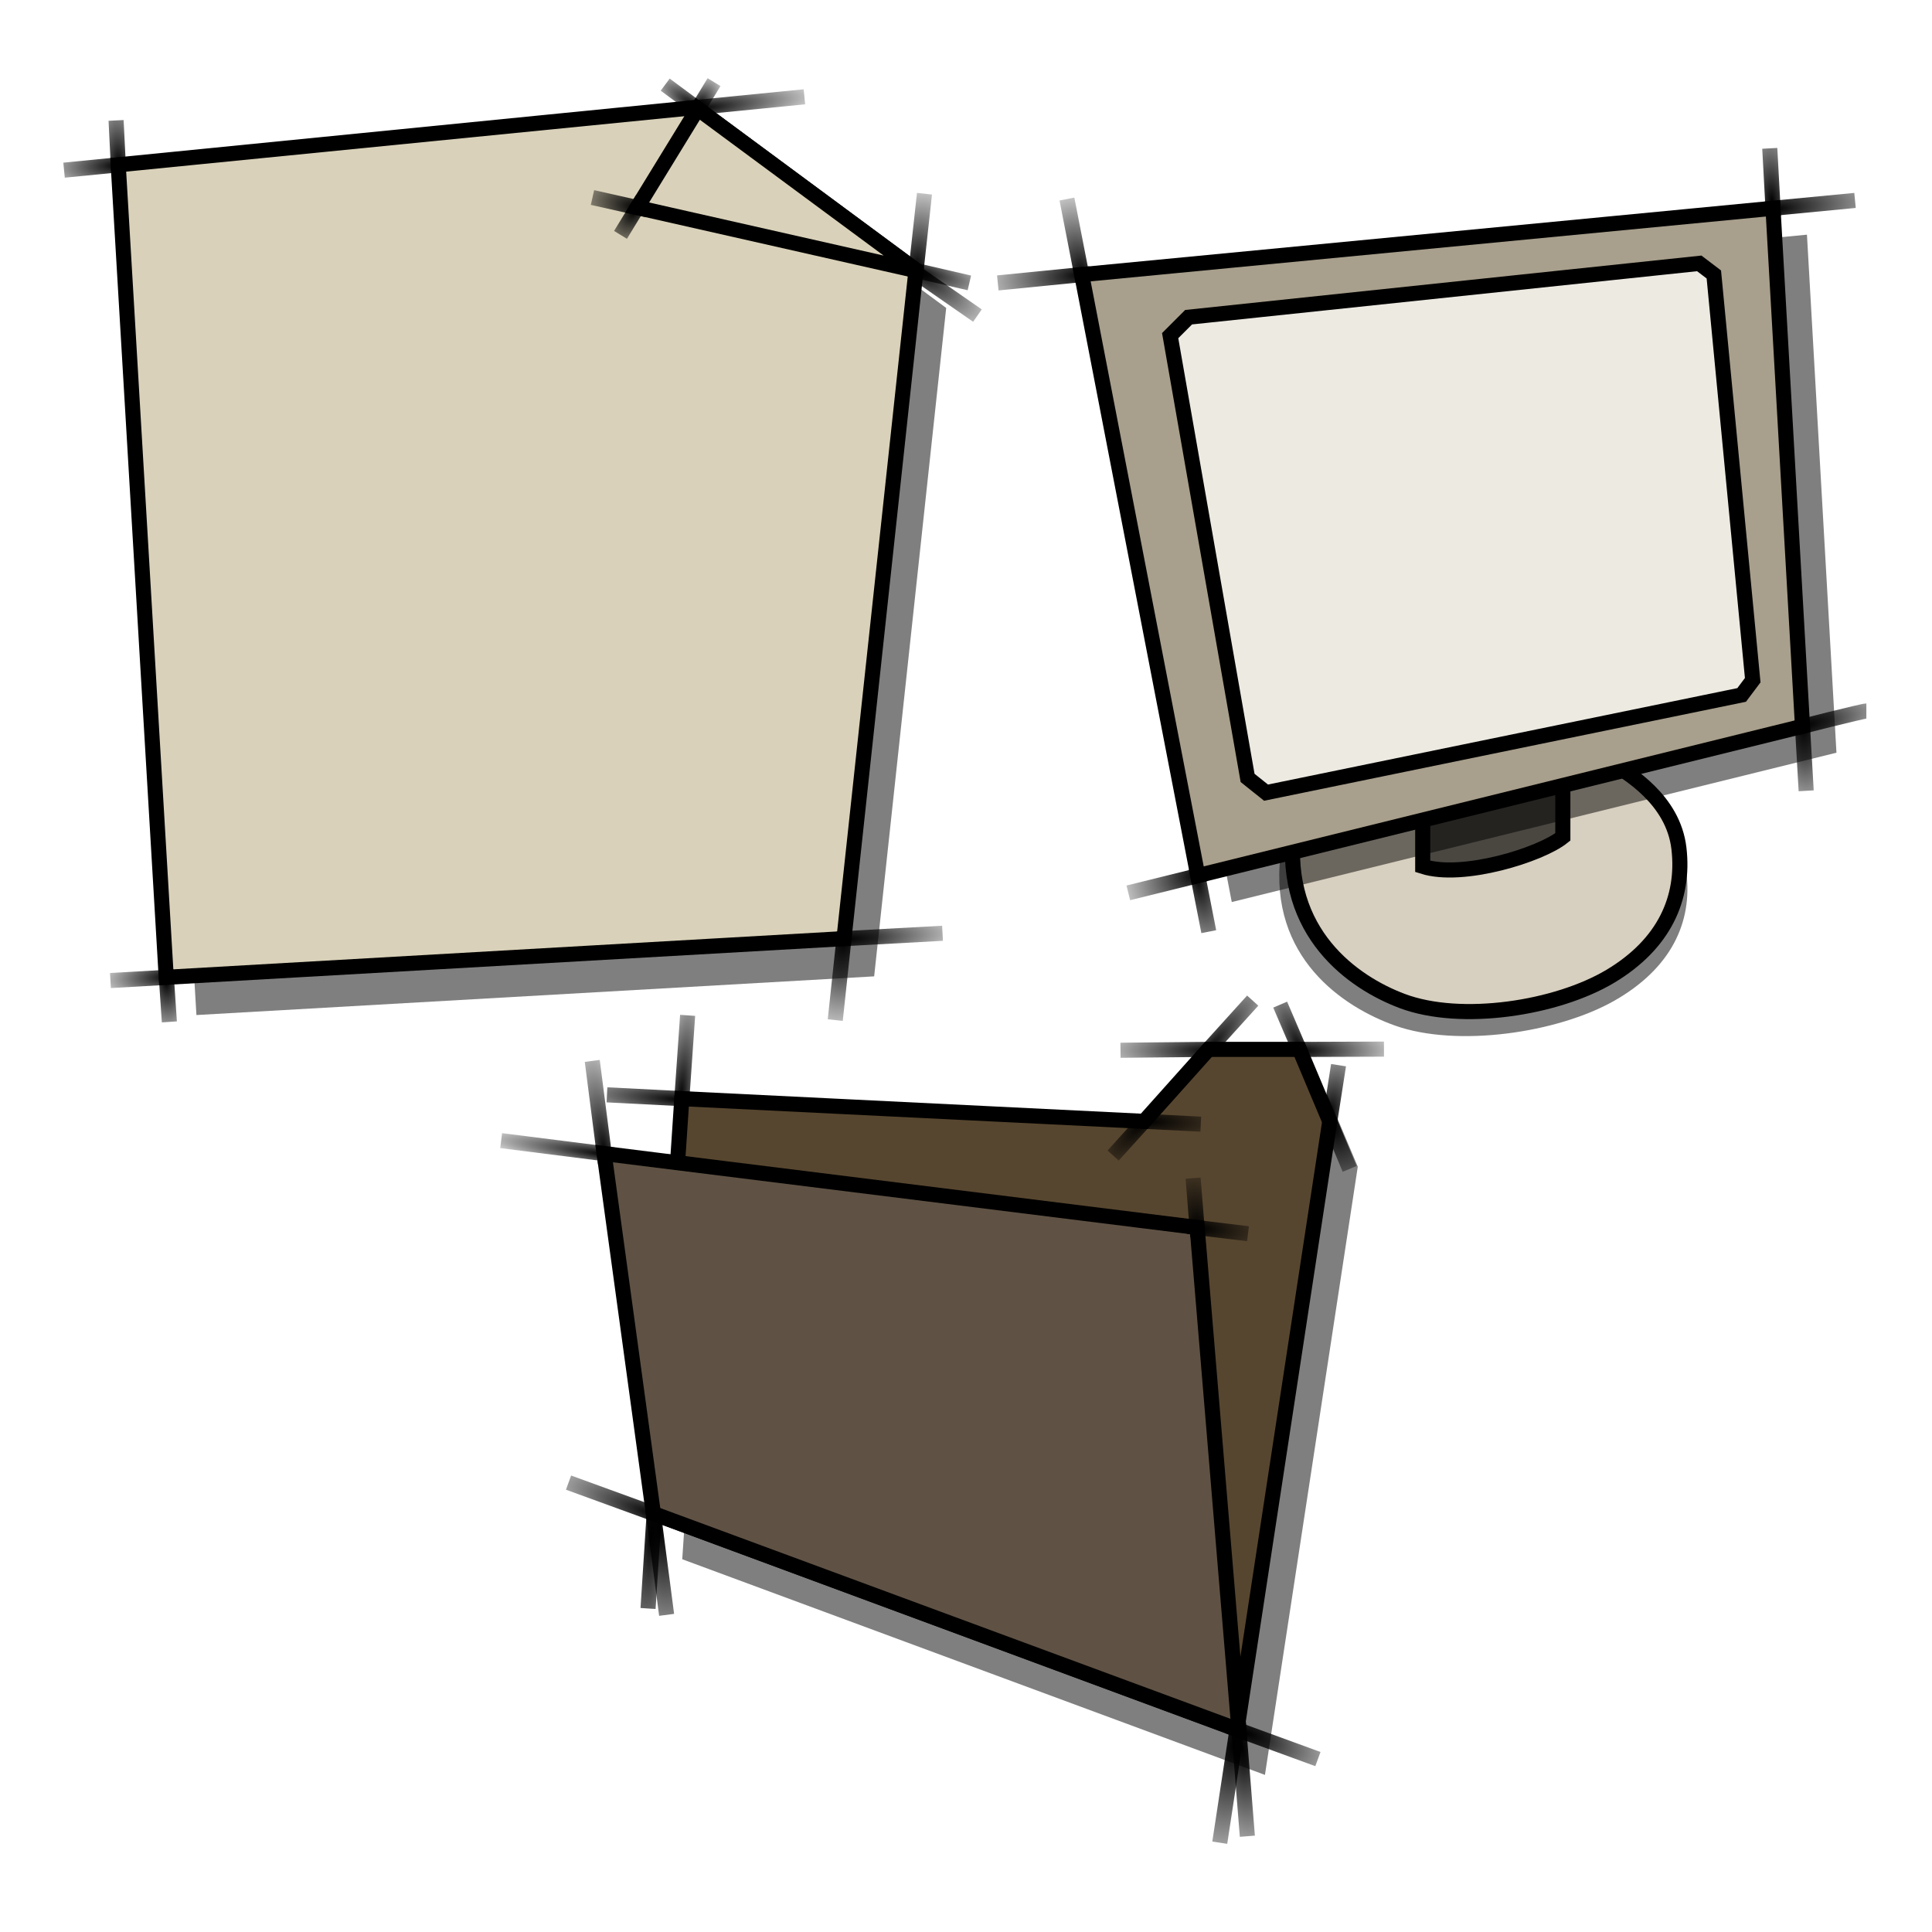 <?xml version="1.0" encoding="UTF-8" standalone="no"?>
<!-- Created with Inkscape (http://www.inkscape.org/) -->
<svg
   xmlns:dc="http://purl.org/dc/elements/1.1/"
   xmlns:cc="http://web.resource.org/cc/"
   xmlns:rdf="http://www.w3.org/1999/02/22-rdf-syntax-ns#"
   xmlns:svg="http://www.w3.org/2000/svg"
   xmlns="http://www.w3.org/2000/svg"
   xmlns:xlink="http://www.w3.org/1999/xlink"
   xmlns:sodipodi="http://inkscape.sourceforge.net/DTD/sodipodi-0.dtd"
   xmlns:inkscape="http://www.inkscape.org/namespaces/inkscape"
   width="128px"
   height="128px"
   id="svg2"
   sodipodi:version="0.32"
   inkscape:version="0.42"
   sodipodi:docbase="/home/egore/.icons/Nerdy-Lines"
   sodipodi:docname="demo.svg"
   inkscape:export-filename="/home/egore/.icons/Nerdy-Lines/demo.png"
   inkscape:export-xdpi="90.000000"
   inkscape:export-ydpi="90.000000">
  <rect width="100%" height="100%" fill="#808080" stroke="none"/>
  <defs
     id="defs4">
    <radialGradient
       gradientUnits="userSpaceOnUse"
       gradientTransform="matrix(-1.613,2.603,-1.579,-0.978,116.678,-83.906)"
       r="1.235"
       fy="9.205"
       fx="39.225"
       cy="9.205"
       cx="39.225"
       id="radialGradient4525"
       xlink:href="#linearGradient7137"
       inkscape:collect="always" />
    <radialGradient
       gradientUnits="userSpaceOnUse"
       gradientTransform="matrix(-2.208,-0.487,0.238,-1.078,123.69,39.25)"
       r="2.322"
       fy="10.3"
       fx="39.475"
       cy="10.3"
       cx="39.475"
       id="radialGradient4517"
       xlink:href="#linearGradient7137"
       inkscape:collect="always" />
    <radialGradient
       gradientUnits="userSpaceOnUse"
       gradientTransform="matrix(0.502,7.997,-3.605,0.226,223.035,-17.367)"
       r="0.616"
       fy="60.796"
       fx="7.984"
       cy="60.796"
       cx="7.984"
       id="radialGradient4509"
       xlink:href="#linearGradient7137"
       inkscape:collect="always" />
    <radialGradient
       gradientUnits="userSpaceOnUse"
       gradientTransform="matrix(-2.14,0.13,-4.300120e-2,-0.705,27.705,100.736)"
       r="2.599"
       fy="59.403"
       fx="8.01"
       cy="59.403"
       cx="8.01"
       id="radialGradient4501"
       xlink:href="#linearGradient7137"
       inkscape:collect="always" />
    <radialGradient
       gradientUnits="userSpaceOnUse"
       gradientTransform="matrix(-2.443,0.136,-4.593210e-2,-0.825,16.778,10.167)"
       r="2.529"
       fy="5.68"
       fx="4.849"
       cy="5.68"
       cx="4.849"
       id="radialGradient4493"
       xlink:href="#linearGradient7137"
       inkscape:collect="always" />
    <radialGradient
       gradientUnits="userSpaceOnUse"
       gradientTransform="matrix(-0.473,-10.738,3.774,-0.166,-12.757,63.114)"
       r="0.585"
       fy="5.285"
       fx="5.227"
       cy="5.285"
       cx="5.227"
       id="radialGradient4491"
       xlink:href="#linearGradient7137"
       inkscape:collect="always" />
    <radialGradient
       gradientUnits="userSpaceOnUse"
       gradientTransform="matrix(-1.926,-1.475,0.494,-0.645,124.898,67.783)"
       r="1.801"
       fy="2.644"
       fx="43.29"
       cy="2.644"
       cx="43.29"
       id="radialGradient4483"
       xlink:href="#linearGradient7137"
       inkscape:collect="always" />
    <radialGradient
       gradientUnits="userSpaceOnUse"
       gradientTransform="matrix(1.219,-2.014,1.172,0.709,-11.889,87.399)"
       r="1.179"
       fy="2.167"
       fx="43.081"
       cy="2.167"
       cx="43.081"
       id="radialGradient4481"
       xlink:href="#linearGradient7137"
       inkscape:collect="always" />
    <radialGradient
       gradientUnits="userSpaceOnUse"
       gradientTransform="matrix(2.13,-0.24,4.452517e-2,0.395,-48.949,11.197)"
       r="4.501"
       fy="3.912"
       fx="43.156"
       cy="3.912"
       cx="43.156"
       id="radialGradient4473"
       xlink:href="#linearGradient7137"
       inkscape:collect="always" />
    <radialGradient
       gradientUnits="userSpaceOnUse"
       gradientTransform="matrix(2.241,1.669,-0.539,0.723,-64.583,-92.013)"
       r="2.664"
       fy="12.558"
       fx="57.5"
       cy="12.558"
       cx="57.5"
       id="radialGradient4465"
       xlink:href="#linearGradient7137"
       inkscape:collect="always" />
    <radialGradient
       gradientUnits="userSpaceOnUse"
       gradientTransform="matrix(2.663,0.638,-0.162,0.678,-93.664,-32.151)"
       r="2.483"
       fy="12.658"
       fx="57.562"
       cy="12.658"
       cx="57.562"
       id="radialGradient4463"
       xlink:href="#linearGradient7137"
       inkscape:collect="always" />
    <radialGradient
       gradientUnits="userSpaceOnUse"
       gradientTransform="matrix(0.934,-8.208,4.043,0.46,-41.969,479.997)"
       r="0.803"
       fy="11.324"
       fx="57.531"
       cy="11.324"
       cx="57.531"
       id="radialGradient4455"
       xlink:href="#linearGradient7137"
       inkscape:collect="always" />
    <radialGradient
       gradientUnits="userSpaceOnUse"
       gradientTransform="matrix(2.425,-0.144,3.000277e-2,0.504,-76.906,35.453)"
       r="3.994"
       fy="58.653"
       fx="52.723"
       cy="58.653"
       cx="52.723"
       id="radialGradient4447"
       xlink:href="#linearGradient7137"
       inkscape:collect="always" />
    <radialGradient
       gradientUnits="userSpaceOnUse"
       gradientTransform="matrix(-1.002,9.324,-4.18,-0.449,353.398,-408.448)"
       r="0.811"
       fy="59.26"
       fx="52.812"
       cy="59.26"
       cx="52.812"
       id="radialGradient4439"
       xlink:href="#linearGradient7137"
       inkscape:collect="always" />
    <linearGradient
       id="linearGradient7137"
       inkscape:collect="always">
      <stop
         id="stop7139"
         offset="0"
         style="stop-color:#000000;stop-opacity:1;" />
      <stop
         id="stop7141"
         offset="1"
         style="stop-color:#000000;stop-opacity:0;" />
    </linearGradient>
    <radialGradient
       gradientUnits="userSpaceOnUse"
       gradientTransform="matrix(-1.272,-6.487,3.086,-0.605,-6.287,58.399)"
       r="1.042"
       fy="7.178"
       fx="6.983"
       cy="7.178"
       cx="6.983"
       id="radialGradient11310"
       xlink:href="#linearGradient11304"
       inkscape:collect="always" />
    <radialGradient
       gradientUnits="userSpaceOnUse"
       gradientTransform="matrix(-2.36,0.238,-8.227994e-2,-0.822,24.327,13.42)"
       r="3.554"
       fy="7.818"
       fx="7.049"
       cy="7.818"
       cx="7.049"
       id="radialGradient11302"
       xlink:href="#linearGradient11296"
       inkscape:collect="always" />
    <radialGradient
       gradientUnits="userSpaceOnUse"
       gradientTransform="matrix(-1.988,0.573,-0.356,-1.237,60.47,98.75)"
       r="3.062"
       fy="47.442"
       fx="14.584"
       cy="47.442"
       cx="14.584"
       id="radialGradient11294"
       xlink:href="#linearGradient11286"
       inkscape:collect="always" />
    <radialGradient
       gradientUnits="userSpaceOnUse"
       gradientTransform="matrix(1.885,8.434,-2.789,0.623,125.284,-105.494)"
       r="0.914"
       fy="49.56"
       fx="14.606"
       cy="49.56"
       cx="14.606"
       id="radialGradient11292"
       xlink:href="#linearGradient11286"
       inkscape:collect="always" />
    <radialGradient
       gradientUnits="userSpaceOnUse"
       gradientTransform="matrix(0.731,12.605,-4.464,0.259,193.573,-662.172)"
       r="0.635"
       fy="40.063"
       fx="54.757"
       cy="40.063"
       cx="54.757"
       id="radialGradient11284"
       xlink:href="#linearGradient11276"
       inkscape:collect="always" />
    <radialGradient
       gradientUnits="userSpaceOnUse"
       gradientTransform="matrix(2.723,-0.614,0.192,0.853,-101.962,38.692)"
       r="2.816"
       fy="39.275"
       fx="54.801"
       cy="39.275"
       cx="54.801"
       id="radialGradient11282"
       xlink:href="#linearGradient11276"
       inkscape:collect="always" />
    <radialGradient
       gradientUnits="userSpaceOnUse"
       gradientTransform="matrix(2.849,-0.249,7.692691e-2,0.879,-98.167,12.945)"
       r="3.477"
       fy="5.161"
       fx="52.878"
       cy="5.161"
       cx="52.878"
       id="radialGradient11268"
       xlink:href="#linearGradient11260"
       inkscape:collect="always" />
    <radialGradient
       gradientUnits="userSpaceOnUse"
       gradientTransform="matrix(-0.568,-11.973,4.411,-0.209,69.934,636.808)"
       r="0.622"
       fy="2.893"
       fx="52.816"
       cy="2.893"
       cx="52.816"
       id="radialGradient11266"
       xlink:href="#linearGradient11260"
       inkscape:collect="always" />
    <radialGradient
       r="3.525"
       fy="7.744"
       fx="50.337"
       cy="7.744"
       cx="50.337"
       gradientTransform="matrix(-2.57,-1.225669e-2,2.928650e-3,-0.614,307.956,21.29)"
       gradientUnits="userSpaceOnUse"
       id="radialGradient7460"
       xlink:href="#linearGradient7219"
       inkscape:collect="always" />
    <radialGradient
       r="4.236"
       fy="15.134"
       fx="9.044"
       cy="15.134"
       cx="9.044"
       gradientTransform="matrix(-2.343,-0.335,4.485156e-2,-0.314,159.011,30.578)"
       gradientUnits="userSpaceOnUse"
       id="radialGradient7456"
       xlink:href="#linearGradient7137"
       inkscape:collect="always" />
    <radialGradient
       r="0.959"
       fy="40.491"
       fx="13.659"
       cy="40.491"
       cx="13.659"
       gradientTransform="matrix(1.289,11.864,-4.157,0.452,292.802,-132.661)"
       gradientUnits="userSpaceOnUse"
       id="radialGradient7453"
       xlink:href="#linearGradient7177"
       inkscape:collect="always" />
    <radialGradient
       r="3.485"
       fy="51.363"
       fx="52.311"
       cy="51.363"
       cx="52.311"
       gradientTransform="matrix(2.358,0.879,-0.311,0.834,73.53,-27.707)"
       gradientUnits="userSpaceOnUse"
       id="radialGradient7450"
       xlink:href="#linearGradient7187"
       inkscape:collect="always" />
    <radialGradient
       r="2.496"
       fy="18.871"
       fx="49.52"
       cy="18.871"
       cx="49.52"
       gradientTransform="matrix(2.281,0.225,-7.093235e-2,0.719,66.158,2.953)"
       gradientUnits="userSpaceOnUse"
       id="radialGradient7447"
       xlink:href="#linearGradient7241"
       inkscape:collect="always" />
    <radialGradient
       r="0.655"
       fy="18.204"
       fx="49.497"
       cy="18.204"
       cx="49.497"
       gradientTransform="matrix(-0.843,-7.553,3.703,-0.413,152.07,409.121)"
       gradientUnits="userSpaceOnUse"
       id="radialGradient7444"
       xlink:href="#linearGradient7241"
       inkscape:collect="always" />
    <radialGradient
       r="1.604"
       fy="12.187"
       fx="45.874"
       cy="12.187"
       cx="45.874"
       gradientTransform="matrix(-2.217,2.41,-0.789,-0.726,285.46,-81.113)"
       gradientUnits="userSpaceOnUse"
       id="radialGradient7441"
       xlink:href="#linearGradient7231"
       inkscape:collect="always" />
    <radialGradient
       r="1.185"
       fy="12.937"
       fx="58.381"
       cy="12.937"
       cx="58.381"
       gradientTransform="matrix(1.635,4.121,-2.382,0.945,122.012,-231.957)"
       gradientUnits="userSpaceOnUse"
       id="radialGradient7438"
       xlink:href="#linearGradient7201"
       inkscape:collect="always" />
    <radialGradient
       r="1.114"
       fy="55"
       fx="52.172"
       cy="55"
       cx="52.172"
       gradientTransform="matrix(-1.449,9.48,-4.027,-0.615,477.228,-398.871)"
       gradientUnits="userSpaceOnUse"
       id="radialGradient7435"
       xlink:href="#linearGradient7187"
       inkscape:collect="always" />
    <radialGradient
       r="0.812"
       fy="54.949"
       fx="52.387"
       cy="54.949"
       cx="52.387"
       gradientTransform="matrix(0.857,18.407,-4.187,0.195,365.887,-912.858)"
       gradientUnits="userSpaceOnUse"
       id="radialGradient7432"
       xlink:href="#linearGradient7187"
       inkscape:collect="always" />
    <radialGradient
       r="0.937"
       fy="12.226"
       fx="9.934"
       cy="12.226"
       cx="9.934"
       gradientTransform="matrix(-1.403,-9.724,2.526,-0.364,121.495,123.794)"
       gradientUnits="userSpaceOnUse"
       id="radialGradient7429"
       xlink:href="#linearGradient7145"
       inkscape:collect="always" />
    <radialGradient
       r="3.45"
       fy="39.453"
       fx="13.438"
       cy="39.453"
       cx="13.438"
       gradientTransform="matrix(-2.699,-1.014,0.269,-0.717,167.341,88.578)"
       gradientUnits="userSpaceOnUse"
       id="radialGradient7426"
       xlink:href="#linearGradient7169"
       inkscape:collect="always" />
    <radialGradient
       r="3.471"
       fy="7.956"
       fx="56.237"
       cy="7.956"
       cx="56.237"
       gradientTransform="matrix(2.28,-6.073516e-3,1.681217e-3,0.631,56.28,11.238)"
       gradientUnits="userSpaceOnUse"
       id="radialGradient7423"
       xlink:href="#linearGradient7211"
       inkscape:collect="always" />
    <radialGradient
       r="1.201"
       fy="6.813"
       fx="56.348"
       cy="6.813"
       cx="56.348"
       gradientTransform="matrix(-2.411,-5.576,1.633,-0.706,309.319,334.933)"
       gradientUnits="userSpaceOnUse"
       id="radialGradient7420"
       xlink:href="#linearGradient7211"
       inkscape:collect="always" />
    <radialGradient
       r="2.037"
       fy="7.334"
       fx="50.138"
       cy="7.334"
       cx="50.138"
       gradientTransform="matrix(2.788,-3.373,0.831,0.687,32.52,180.04)"
       gradientUnits="userSpaceOnUse"
       id="radialGradient7417"
       xlink:href="#linearGradient7219"
       inkscape:collect="always" />
    <radialGradient
       r="2.495"
       fy="11.844"
       fx="46.006"
       cy="11.844"
       cx="46.006"
       gradientTransform="matrix(2.758,9.119169e-2,-2.145333e-2,0.649,47.639,8.722)"
       gradientUnits="userSpaceOnUse"
       id="radialGradient7414"
       xlink:href="#linearGradient7231"
       inkscape:collect="always" />
    <radialGradient
       r="0.708"
       fy="8.608"
       fx="15.25"
       cy="8.608"
       cx="15.25"
       gradientTransform="matrix(1.327,-14.005,2.633,0.25,100.59,230.534)"
       gradientUnits="userSpaceOnUse"
       id="radialGradient7411"
       xlink:href="#linearGradient7153"
       inkscape:collect="always" />
    <radialGradient
       r="0.714"
       fy="40.558"
       fx="13.576"
       cy="40.558"
       cx="13.576"
       gradientTransform="matrix(-1.304,18.156,-3.976,-0.285,320.484,-186.86)"
       gradientUnits="userSpaceOnUse"
       id="radialGradient7408"
       xlink:href="#linearGradient7177"
       inkscape:collect="always" />
    <radialGradient
       r="3.226"
       fy="11.451"
       fx="15.25"
       cy="11.451"
       cx="15.25"
       gradientTransform="matrix(-3.406,-0.257,4.416014e-2,-0.586,194.937,29.793)"
       gradientUnits="userSpaceOnUse"
       id="radialGradient7405"
       xlink:href="#linearGradient7161"
       inkscape:collect="always" />
    <radialGradient
       r="0.802"
       fy="10.907"
       fx="58.27"
       cy="10.907"
       cx="58.27"
       gradientTransform="matrix(1.436,-7.82,3.484,0.64,64.845,468.779)"
       gradientUnits="userSpaceOnUse"
       id="radialGradient7402"
       xlink:href="#linearGradient7201"
       inkscape:collect="always" />
    <radialGradient
       r="0.802"
       fy="10.907"
       fx="58.27"
       cy="10.907"
       cx="58.27"
       gradientTransform="matrix(1.436,-7.82,3.484,0.64,-63.406,460.293)"
       gradientUnits="userSpaceOnUse"
       id="radialGradient7399"
       xlink:href="#linearGradient7201"
       inkscape:collect="always" />
    <radialGradient
       r="3.226"
       fy="11.451"
       fx="15.25"
       cy="11.451"
       cx="15.25"
       gradientTransform="matrix(-3.406,-0.257,4.416014e-2,-0.586,66.686,21.308)"
       gradientUnits="userSpaceOnUse"
       id="radialGradient7397"
       xlink:href="#linearGradient7161"
       inkscape:collect="always" />
    <radialGradient
       r="0.714"
       fy="40.558"
       fx="13.576"
       cy="40.558"
       cx="13.576"
       gradientTransform="matrix(-1.304,18.156,-3.976,-0.285,192.232,-195.345)"
       gradientUnits="userSpaceOnUse"
       id="radialGradient7395"
       xlink:href="#linearGradient7177"
       inkscape:collect="always" />
    <radialGradient
       r="0.708"
       fy="8.608"
       fx="15.25"
       cy="8.608"
       cx="15.25"
       gradientTransform="matrix(1.327,-14.005,2.633,0.25,-27.662,222.049)"
       gradientUnits="userSpaceOnUse"
       id="radialGradient7393"
       xlink:href="#linearGradient7153"
       inkscape:collect="always" />
    <radialGradient
       r="2.495"
       fy="11.844"
       fx="46.006"
       cy="11.844"
       cx="46.006"
       gradientTransform="matrix(2.758,9.119169e-2,-2.145333e-2,0.649,-80.612,0.237)"
       gradientUnits="userSpaceOnUse"
       id="radialGradient7391"
       xlink:href="#linearGradient7231"
       inkscape:collect="always" />
    <radialGradient
       r="2.037"
       fy="7.334"
       fx="50.138"
       cy="7.334"
       cx="50.138"
       gradientTransform="matrix(2.788,-3.373,0.831,0.687,-95.731,171.554)"
       gradientUnits="userSpaceOnUse"
       id="radialGradient7389"
       xlink:href="#linearGradient7219"
       inkscape:collect="always" />
    <radialGradient
       r="1.201"
       fy="6.813"
       fx="56.348"
       cy="6.813"
       cx="56.348"
       gradientTransform="matrix(-2.411,-5.576,1.633,-0.706,181.067,326.448)"
       gradientUnits="userSpaceOnUse"
       id="radialGradient7387"
       xlink:href="#linearGradient7211"
       inkscape:collect="always" />
    <radialGradient
       r="3.471"
       fy="7.956"
       fx="56.237"
       cy="7.956"
       cx="56.237"
       gradientTransform="matrix(2.28,-6.073516e-3,1.681217e-3,0.631,-71.972,2.753)"
       gradientUnits="userSpaceOnUse"
       id="radialGradient7385"
       xlink:href="#linearGradient7211"
       inkscape:collect="always" />
    <radialGradient
       r="3.45"
       fy="39.453"
       fx="13.438"
       cy="39.453"
       cx="13.438"
       gradientTransform="matrix(-2.699,-1.014,0.269,-0.717,39.09,80.093)"
       gradientUnits="userSpaceOnUse"
       id="radialGradient7383"
       xlink:href="#linearGradient7169"
       inkscape:collect="always" />
    <radialGradient
       r="0.937"
       fy="12.226"
       fx="9.934"
       cy="12.226"
       cx="9.934"
       gradientTransform="matrix(-1.403,-9.724,2.526,-0.364,-6.756,115.309)"
       gradientUnits="userSpaceOnUse"
       id="radialGradient7381"
       xlink:href="#linearGradient7145"
       inkscape:collect="always" />
    <radialGradient
       r="0.812"
       fy="54.949"
       fx="52.387"
       cy="54.949"
       cx="52.387"
       gradientTransform="matrix(0.857,18.407,-4.187,0.195,237.635,-921.343)"
       gradientUnits="userSpaceOnUse"
       id="radialGradient7379"
       xlink:href="#linearGradient7187"
       inkscape:collect="always" />
    <radialGradient
       r="1.114"
       fy="55"
       fx="52.172"
       cy="55"
       cx="52.172"
       gradientTransform="matrix(-1.449,9.48,-4.027,-0.615,348.976,-407.356)"
       gradientUnits="userSpaceOnUse"
       id="radialGradient7377"
       xlink:href="#linearGradient7187"
       inkscape:collect="always" />
    <radialGradient
       r="1.185"
       fy="12.937"
       fx="58.381"
       cy="12.937"
       cx="58.381"
       gradientTransform="matrix(1.635,4.121,-2.382,0.945,-6.239,-240.442)"
       gradientUnits="userSpaceOnUse"
       id="radialGradient7375"
       xlink:href="#linearGradient7201"
       inkscape:collect="always" />
    <radialGradient
       r="1.604"
       fy="12.187"
       fx="45.874"
       cy="12.187"
       cx="45.874"
       gradientTransform="matrix(-2.217,2.41,-0.789,-0.726,157.208,-89.599)"
       gradientUnits="userSpaceOnUse"
       id="radialGradient7373"
       xlink:href="#linearGradient7231"
       inkscape:collect="always" />
    <radialGradient
       r="0.655"
       fy="18.204"
       fx="49.497"
       cy="18.204"
       cx="49.497"
       gradientTransform="matrix(-0.843,-7.553,3.703,-0.413,23.818,400.635)"
       gradientUnits="userSpaceOnUse"
       id="radialGradient7371"
       xlink:href="#linearGradient7241"
       inkscape:collect="always" />
    <radialGradient
       r="2.496"
       fy="18.871"
       fx="49.52"
       cy="18.871"
       cx="49.52"
       gradientTransform="matrix(2.281,0.225,-7.093235e-2,0.719,-62.093,-5.532)"
       gradientUnits="userSpaceOnUse"
       id="radialGradient7369"
       xlink:href="#linearGradient7241"
       inkscape:collect="always" />
    <radialGradient
       r="3.485"
       fy="51.363"
       fx="52.311"
       cy="51.363"
       cx="52.311"
       gradientTransform="matrix(2.358,0.879,-0.311,0.834,-54.721,-36.192)"
       gradientUnits="userSpaceOnUse"
       id="radialGradient7367"
       xlink:href="#linearGradient7187"
       inkscape:collect="always" />
    <radialGradient
       r="0.959"
       fy="40.491"
       fx="13.659"
       cy="40.491"
       cx="13.659"
       gradientTransform="matrix(1.289,11.864,-4.157,0.452,164.55,-141.146)"
       gradientUnits="userSpaceOnUse"
       id="radialGradient7365"
       xlink:href="#linearGradient7177"
       inkscape:collect="always" />
    <radialGradient
       r="4.236"
       fy="15.134"
       fx="9.044"
       cy="15.134"
       cx="9.044"
       gradientTransform="matrix(-2.343,-0.335,4.485156e-2,-0.314,30.759,22.093)"
       gradientUnits="userSpaceOnUse"
       id="radialGradient7363"
       xlink:href="#linearGradient7137"
       inkscape:collect="always" />
    <radialGradient
       r="3.525"
       fy="7.744"
       fx="50.337"
       cy="7.744"
       cx="50.337"
       gradientTransform="matrix(-2.57,-1.225669e-2,2.928650e-3,-0.614,179.704,12.804)"
       gradientUnits="userSpaceOnUse"
       id="radialGradient7361"
       xlink:href="#linearGradient7219"
       inkscape:collect="always" />
    <linearGradient
       id="linearGradient7145"
       inkscape:collect="always">
      <stop
         id="stop7147"
         offset="0"
         style="stop-color:#000000;stop-opacity:1;" />
      <stop
         id="stop7149"
         offset="1"
         style="stop-color:#000000;stop-opacity:0;" />
    </linearGradient>
    <linearGradient
       id="linearGradient7153"
       inkscape:collect="always">
      <stop
         id="stop7155"
         offset="0"
         style="stop-color:#000000;stop-opacity:1;" />
      <stop
         id="stop7157"
         offset="1"
         style="stop-color:#000000;stop-opacity:0;" />
    </linearGradient>
    <linearGradient
       id="linearGradient7161"
       inkscape:collect="always">
      <stop
         id="stop7163"
         offset="0"
         style="stop-color:#000000;stop-opacity:1;" />
      <stop
         id="stop7165"
         offset="1"
         style="stop-color:#000000;stop-opacity:0;" />
    </linearGradient>
    <linearGradient
       id="linearGradient7169"
       inkscape:collect="always">
      <stop
         id="stop7171"
         offset="0"
         style="stop-color:#000000;stop-opacity:1;" />
      <stop
         id="stop7173"
         offset="1"
         style="stop-color:#000000;stop-opacity:0;" />
    </linearGradient>
    <linearGradient
       id="linearGradient7177"
       inkscape:collect="always">
      <stop
         id="stop7179"
         offset="0"
         style="stop-color:#000000;stop-opacity:1;" />
      <stop
         id="stop7181"
         offset="1"
         style="stop-color:#000000;stop-opacity:0;" />
    </linearGradient>
    <linearGradient
       id="linearGradient7187"
       inkscape:collect="always">
      <stop
         id="stop7189"
         offset="0"
         style="stop-color:#000000;stop-opacity:1;" />
      <stop
         id="stop7191"
         offset="1"
         style="stop-color:#000000;stop-opacity:0;" />
    </linearGradient>
    <linearGradient
       id="linearGradient7201"
       inkscape:collect="always">
      <stop
         id="stop7203"
         offset="0"
         style="stop-color:#000000;stop-opacity:1;" />
      <stop
         id="stop7205"
         offset="1"
         style="stop-color:#000000;stop-opacity:0;" />
    </linearGradient>
    <linearGradient
       id="linearGradient7211"
       inkscape:collect="always">
      <stop
         id="stop7213"
         offset="0"
         style="stop-color:#000000;stop-opacity:1;" />
      <stop
         id="stop7215"
         offset="1"
         style="stop-color:#000000;stop-opacity:0;" />
    </linearGradient>
    <linearGradient
       id="linearGradient7219"
       inkscape:collect="always">
      <stop
         id="stop7221"
         offset="0"
         style="stop-color:#000000;stop-opacity:1;" />
      <stop
         id="stop7223"
         offset="1"
         style="stop-color:#000000;stop-opacity:0;" />
    </linearGradient>
    <linearGradient
       id="linearGradient7231"
       inkscape:collect="always">
      <stop
         id="stop7233"
         offset="0"
         style="stop-color:#000000;stop-opacity:1;" />
      <stop
         id="stop7235"
         offset="1"
         style="stop-color:#000000;stop-opacity:0;" />
    </linearGradient>
    <linearGradient
       id="linearGradient7241"
       inkscape:collect="always">
      <stop
         id="stop7243"
         offset="0"
         style="stop-color:#000000;stop-opacity:1;" />
      <stop
         id="stop7245"
         offset="1"
         style="stop-color:#000000;stop-opacity:0;" />
    </linearGradient>
    <linearGradient
       id="linearGradient11260"
       inkscape:collect="always">
      <stop
         id="stop11262"
         offset="0"
         style="stop-color:#000000;stop-opacity:1;" />
      <stop
         id="stop11264"
         offset="1"
         style="stop-color:#000000;stop-opacity:0;" />
    </linearGradient>
    <linearGradient
       id="linearGradient11276"
       inkscape:collect="always">
      <stop
         id="stop11278"
         offset="0"
         style="stop-color:#000000;stop-opacity:1;" />
      <stop
         id="stop11280"
         offset="1"
         style="stop-color:#000000;stop-opacity:0;" />
    </linearGradient>
    <linearGradient
       id="linearGradient11286"
       inkscape:collect="always">
      <stop
         id="stop11288"
         offset="0"
         style="stop-color:#000000;stop-opacity:1;" />
      <stop
         id="stop11290"
         offset="1"
         style="stop-color:#000000;stop-opacity:0;" />
    </linearGradient>
    <linearGradient
       id="linearGradient11296"
       inkscape:collect="always">
      <stop
         id="stop11298"
         offset="0"
         style="stop-color:#000000;stop-opacity:1;" />
      <stop
         id="stop11300"
         offset="1"
         style="stop-color:#000000;stop-opacity:0;" />
    </linearGradient>
    <linearGradient
       id="linearGradient11304"
       inkscape:collect="always">
      <stop
         id="stop11306"
         offset="0"
         style="stop-color:#000000;stop-opacity:1;" />
      <stop
         id="stop11308"
         offset="1"
         style="stop-color:#000000;stop-opacity:0;" />
    </linearGradient>
    <radialGradient
       gradientUnits="userSpaceOnUse"
       gradientTransform="matrix(2.281,0.225,-7.093235e-2,0.719,-62.093,-5.532)"
       r="2.496"
       fy="18.871"
       fx="49.52"
       cy="18.871"
       cx="49.52"
       id="radialGradient7249"
       xlink:href="#linearGradient7137"
       inkscape:collect="always" />
    <radialGradient
       gradientUnits="userSpaceOnUse"
       gradientTransform="matrix(-0.843,-7.553,3.703,-0.413,23.818,400.635)"
       r="0.655"
       fy="18.204"
       fx="49.497"
       cy="18.204"
       cx="49.497"
       id="radialGradient7247"
       xlink:href="#linearGradient7137"
       inkscape:collect="always" />
    <radialGradient
       gradientUnits="userSpaceOnUse"
       gradientTransform="matrix(-2.217,2.41,-0.789,-0.726,157.208,-89.599)"
       r="1.604"
       fy="12.187"
       fx="45.874"
       cy="12.187"
       cx="45.874"
       id="radialGradient7239"
       xlink:href="#linearGradient7137"
       inkscape:collect="always" />
    <radialGradient
       gradientUnits="userSpaceOnUse"
       gradientTransform="matrix(2.758,9.119169e-2,-2.145333e-2,0.649,-80.612,0.237)"
       r="2.495"
       fy="11.844"
       fx="46.006"
       cy="11.844"
       cx="46.006"
       id="radialGradient7237"
       xlink:href="#linearGradient7137"
       inkscape:collect="always" />
    <radialGradient
       gradientUnits="userSpaceOnUse"
       gradientTransform="matrix(2.28,-6.073516e-3,1.681217e-3,0.631,-71.972,2.753)"
       r="3.471"
       fy="7.956"
       fx="56.237"
       cy="7.956"
       cx="56.237"
       id="radialGradient7229"
       xlink:href="#linearGradient7137"
       inkscape:collect="always" />
    <radialGradient
       gradientUnits="userSpaceOnUse"
       gradientTransform="matrix(-2.57,-1.225669e-2,2.928650e-3,-0.614,179.704,12.804)"
       r="3.525"
       fy="7.744"
       fx="50.337"
       cy="7.744"
       cx="50.337"
       id="radialGradient7227"
       xlink:href="#linearGradient7137"
       inkscape:collect="always" />
    <radialGradient
       gradientUnits="userSpaceOnUse"
       gradientTransform="matrix(2.788,-3.373,0.831,0.687,-95.731,171.554)"
       r="2.037"
       fy="7.334"
       fx="50.138"
       cy="7.334"
       cx="50.138"
       id="radialGradient7225"
       xlink:href="#linearGradient7137"
       inkscape:collect="always" />
    <radialGradient
       gradientUnits="userSpaceOnUse"
       gradientTransform="matrix(-2.411,-5.576,1.633,-0.706,181.067,326.448)"
       r="1.201"
       fy="6.813"
       fx="56.348"
       cy="6.813"
       cx="56.348"
       id="radialGradient7217"
       xlink:href="#linearGradient7137"
       inkscape:collect="always" />
    <radialGradient
       gradientUnits="userSpaceOnUse"
       gradientTransform="matrix(1.635,4.121,-2.382,0.945,-6.239,-240.442)"
       r="1.185"
       fy="12.937"
       fx="58.381"
       cy="12.937"
       cx="58.381"
       id="radialGradient7209"
       xlink:href="#linearGradient7137"
       inkscape:collect="always" />
    <radialGradient
       gradientUnits="userSpaceOnUse"
       gradientTransform="matrix(1.436,-7.82,3.484,0.64,-63.406,460.293)"
       r="0.802"
       fy="10.907"
       fx="58.27"
       cy="10.907"
       cx="58.27"
       id="radialGradient7207"
       xlink:href="#linearGradient7137"
       inkscape:collect="always" />
    <radialGradient
       gradientUnits="userSpaceOnUse"
       gradientTransform="matrix(2.358,0.879,-0.311,0.834,-54.721,-36.192)"
       r="3.485"
       fy="51.363"
       fx="52.311"
       cy="51.363"
       cx="52.311"
       id="radialGradient7199"
       xlink:href="#linearGradient7137"
       inkscape:collect="always" />
    <radialGradient
       gradientUnits="userSpaceOnUse"
       gradientTransform="matrix(-1.449,9.48,-4.027,-0.615,348.976,-407.356)"
       r="1.114"
       fy="55"
       fx="52.172"
       cy="55"
       cx="52.172"
       id="radialGradient7197"
       xlink:href="#linearGradient7137"
       inkscape:collect="always" />
    <radialGradient
       gradientUnits="userSpaceOnUse"
       gradientTransform="matrix(1,12.096,-4.178,0.345,229.622,-598.979)"
       r="0.812"
       fy="54.949"
       fx="52.387"
       cy="54.949"
       cx="52.387"
       id="radialGradient7193"
       xlink:href="#linearGradient7137"
       inkscape:collect="always" />
    <radialGradient
       gradientUnits="userSpaceOnUse"
       gradientTransform="matrix(1.289,11.864,-4.157,0.452,164.55,-141.146)"
       r="0.959"
       fy="40.491"
       fx="13.659"
       cy="40.491"
       cx="13.659"
       id="radialGradient7185"
       xlink:href="#linearGradient7137"
       inkscape:collect="always" />
    <radialGradient
       gradientUnits="userSpaceOnUse"
       gradientTransform="matrix(-1.304,18.156,-3.976,-0.285,192.232,-195.345)"
       r="0.714"
       fy="40.558"
       fx="13.576"
       cy="40.558"
       cx="13.576"
       id="radialGradient7183"
       xlink:href="#linearGradient7137"
       inkscape:collect="always" />
    <radialGradient
       gradientUnits="userSpaceOnUse"
       gradientTransform="matrix(-2.699,-1.014,0.269,-0.717,39.09,80.093)"
       r="3.45"
       fy="39.453"
       fx="13.438"
       cy="39.453"
       cx="13.438"
       id="radialGradient7175"
       xlink:href="#linearGradient7137"
       inkscape:collect="always" />
    <radialGradient
       gradientUnits="userSpaceOnUse"
       gradientTransform="matrix(-3.406,-0.257,4.416014e-2,-0.586,66.686,21.308)"
       r="3.226"
       fy="11.451"
       fx="15.25"
       cy="11.451"
       cx="15.25"
       id="radialGradient7167"
       xlink:href="#linearGradient7137"
       inkscape:collect="always" />
    <radialGradient
       gradientUnits="userSpaceOnUse"
       gradientTransform="matrix(1.327,-14.005,2.633,0.25,-27.662,222.049)"
       r="0.708"
       fy="8.608"
       fx="15.25"
       cy="8.608"
       cx="15.25"
       id="radialGradient7159"
       xlink:href="#linearGradient7137"
       inkscape:collect="always" />
    <radialGradient
       gradientUnits="userSpaceOnUse"
       gradientTransform="matrix(-1.403,-9.724,2.526,-0.364,-6.756,115.309)"
       r="0.937"
       fy="12.226"
       fx="9.934"
       cy="12.226"
       cx="9.934"
       id="radialGradient7151"
       xlink:href="#linearGradient7137"
       inkscape:collect="always" />
    <radialGradient
       gradientUnits="userSpaceOnUse"
       gradientTransform="matrix(-2.343,-0.335,4.485156e-2,-0.314,30.759,22.093)"
       r="4.236"
       fy="15.134"
       fx="9.044"
       cy="15.134"
       cx="9.044"
       id="radialGradient7143"
       xlink:href="#linearGradient7137"
       inkscape:collect="always" />
  </defs>
  <sodipodi:namedview
     id="base"
     pagecolor="#ffffff"
     bordercolor="#666666"
     borderopacity="1.0"
     inkscape:pageopacity="0.0"
     inkscape:pageshadow="2"
     inkscape:zoom="2.8984375"
     inkscape:cx="64.000000"
     inkscape:cy="64.000000"
     inkscape:document-units="px"
     inkscape:current-layer="layer1"
     inkscape:window-width="840"
     inkscape:window-height="542"
     inkscape:window-x="5"
     inkscape:window-y="73" />
  <g
     inkscape:label="Ebene 1"
     inkscape:groupmode="layer"
     id="layer1">
    <rect
       style="opacity:1;fill:#ffffff;fill-opacity:1;stroke:#000000;stroke-width:1;stroke-linecap:round;stroke-linejoin:bevel;stroke-miterlimit:4;stroke-dasharray:none;stroke-opacity:1"
       id="rect1504"
       width="230.469"
       height="216.668"
       x="-37.261"
       y="-36.226" />
    <g
       id="g2243"
       inkscape:label="Ebene 1"
       transform="translate(3.147,4.815)">
      <g
         id="g1461">
        <path
           sodipodi:nodetypes="cccccc"
           id="path4527"
           d="M 9.867,62.434 L 54.768,59.871 L 59.541,15.588 L 44.957,4.805 L 6.685,8.606 L 9.867,62.434 z "
           style="fill:#000000;fill-opacity:0.502;fill-rule:evenodd;stroke:none;stroke-width:1px;stroke-linecap:butt;stroke-linejoin:miter;stroke-opacity:1" />
        <g
           id="g1443">
          <path
             sodipodi:nodetypes="cccccc"
             id="path1485"
             d="M 7.867,59.934 L 52.768,57.371 L 57.541,13.088 L 42.957,2.305 L 4.685,6.106 L 7.867,59.934 z "
             style="fill:#d9d1b9;fill-opacity:1;fill-rule:evenodd;stroke:#000000;stroke-width:1px;stroke-linecap:butt;stroke-linejoin:miter;stroke-opacity:1" />
          <path
             sodipodi:nodetypes="cccc"
             id="path1489"
             d="M 43.079,2.393 L 39.068,8.934 L 57.609,13.13 L 43.079,2.393 z "
             style="fill:#d9d1b9;fill-opacity:1;fill-rule:evenodd;stroke:#000000;stroke-width:1px;stroke-linecap:butt;stroke-linejoin:miter;stroke-opacity:1" />
          <path
             sodipodi:nodetypes="cc"
             id="path2226"
             d="M 1.097,6.459 L 5.154,6.059"
             style="fill:none;fill-opacity:1;fill-rule:evenodd;stroke:url(#radialGradient4493);stroke-width:1px;stroke-linecap:butt;stroke-linejoin:miter;stroke-opacity:1" />
          <path
             sodipodi:nodetypes="cc"
             id="path2228"
             d="M 61.611,16.094 L 57.283,13.088"
             style="fill:none;fill-opacity:1;fill-rule:evenodd;stroke:url(#radialGradient4465);stroke-width:1px;stroke-linecap:butt;stroke-linejoin:miter;stroke-opacity:1" />
          <path
             sodipodi:nodetypes="cc"
             id="path2230"
             d="M 52.813,56.949 L 52.191,62.768"
             style="fill:none;fill-opacity:1;fill-rule:evenodd;stroke:url(#radialGradient4439);stroke-width:1px;stroke-linecap:butt;stroke-linejoin:miter;stroke-opacity:1" />
          <path
             sodipodi:nodetypes="cc"
             id="path2232"
             d="M 8.368,59.908 L 4.169,60.148"
             style="fill:none;fill-opacity:1;fill-rule:evenodd;stroke:url(#radialGradient4501);stroke-width:1px;stroke-linecap:butt;stroke-linejoin:miter;stroke-opacity:1" />
          <path
             sodipodi:nodetypes="cc"
             id="path2234"
             d="M 4.714,6.583 L 4.544,3.163"
             style="fill:none;fill-opacity:1;fill-rule:evenodd;stroke:url(#radialGradient4491);stroke-width:1px;stroke-linecap:butt;stroke-linejoin:miter;stroke-opacity:1" />
          <path
             style="fill:none;fill-opacity:1;fill-rule:evenodd;stroke:url(#radialGradient4455);stroke-width:1px;stroke-linecap:butt;stroke-linejoin:miter;stroke-opacity:1"
             d="M 58.102,8.019 L 57.496,13.557"
             id="path2963"
             sodipodi:nodetypes="cc" />
          <path
             style="fill:none;fill-opacity:1;fill-rule:evenodd;stroke:url(#radialGradient4447);stroke-width:1px;stroke-linecap:butt;stroke-linejoin:miter;stroke-opacity:1"
             d="M 59.298,57.017 L 52.31,57.398"
             id="path2965"
             sodipodi:nodetypes="cc" />
          <path
             style="fill:none;fill-opacity:1;fill-rule:evenodd;stroke:url(#radialGradient4509);stroke-width:1px;stroke-linecap:butt;stroke-linejoin:miter;stroke-opacity:1"
             d="M 8.074,62.888 L 7.841,59.436"
             id="path2967"
             sodipodi:nodetypes="cc" />
          <path
             style="fill:none;fill-opacity:1;fill-rule:evenodd;stroke:url(#radialGradient4473);stroke-width:1px;stroke-linecap:butt;stroke-linejoin:miter;stroke-opacity:1"
             d="M 42.144,2.389 L 50.147,1.598"
             id="path2969"
             sodipodi:nodetypes="cc" />
          <path
             style="fill:none;fill-opacity:1;fill-rule:evenodd;stroke:url(#radialGradient4483);stroke-width:1px;stroke-linecap:butt;stroke-linejoin:miter;stroke-opacity:1"
             d="M 43.525,2.719 L 40.924,0.792"
             id="path2971"
             sodipodi:nodetypes="cc" />
          <path
             sodipodi:nodetypes="cc"
             id="path2973"
             d="M 36.107,8.271 L 39.75,9.09"
             style="fill:none;fill-opacity:1;fill-rule:evenodd;stroke:url(#radialGradient4517);stroke-width:1px;stroke-linecap:butt;stroke-linejoin:miter;stroke-opacity:1" />
          <path
             sodipodi:nodetypes="cc"
             id="path2975"
             d="M 42.802,2.857 L 44.161,0.626"
             style="fill:none;fill-opacity:1;fill-rule:evenodd;stroke:url(#radialGradient4481);stroke-width:1px;stroke-linecap:butt;stroke-linejoin:miter;stroke-opacity:1" />
          <path
             style="fill:none;fill-opacity:1;fill-rule:evenodd;stroke:url(#radialGradient4525);stroke-width:1px;stroke-linecap:butt;stroke-linejoin:miter;stroke-opacity:1"
             d="M 37.963,10.746 L 39.433,8.337"
             id="path3703"
             sodipodi:nodetypes="cc" />
          <path
             style="fill:none;fill-opacity:1;fill-rule:evenodd;stroke:url(#radialGradient4463);stroke-width:1px;stroke-linecap:butt;stroke-linejoin:miter;stroke-opacity:1"
             d="M 57.11,13.011 L 61.076,13.928"
             id="path3705"
             sodipodi:nodetypes="cc" />
        </g>
      </g>
    </g>
    <g
       id="g2844"
       inkscape:label="Ebene 1"
       transform="translate(64.702,9.523)">
      <path
         style="fill:#000000;fill-opacity:0.502;fill-rule:evenodd;stroke:none;stroke-width:1px;stroke-linecap:butt;stroke-linejoin:miter;stroke-opacity:1"
         d="M 20.131,47.154 C 19.369,53.911 24.269,57.195 27.723,58.425 C 31.818,59.882 38.484,58.92 42.252,56.777 C 46.002,54.644 47.434,51.599 47.028,48.307 C 46.632,45.098 43.533,43.327 42.114,42.524 L 20.131,47.154 z "
         id="path9806"
         sodipodi:nodetypes="cssscc" />
      <path
         sodipodi:nodetypes="cssscc"
         id="path1797"
         d="M 21.002,45.529 C 20.279,52.286 24.929,55.57 28.208,56.8 C 32.095,58.257 38.422,57.295 41.998,55.152 C 45.558,53.019 46.917,49.974 46.531,46.682 C 46.155,43.473 43.214,41.702 41.867,40.899 L 21.002,45.529 z "
         style="fill:#d7cfbf;fill-opacity:1;fill-rule:evenodd;stroke:#000000;stroke-width:1px;stroke-linecap:butt;stroke-linejoin:miter;stroke-opacity:1" />
      <path
         sodipodi:nodetypes="ccccc"
         id="path1795"
         d="M 29.557,44.042 L 29.557,47.878 C 32.209,48.729 37.381,47.105 38.84,45.924 L 38.84,41.864 L 29.557,44.042 z "
         style="fill:#4a4741;fill-opacity:1;fill-rule:evenodd;stroke:#000000;stroke-width:1px;stroke-linecap:butt;stroke-linejoin:miter;stroke-opacity:1" />
      <path
         style="fill:#000000;fill-opacity:0.502;fill-rule:evenodd;stroke:none;stroke-width:1px;stroke-linecap:butt;stroke-linejoin:miter;stroke-opacity:1"
         d="M 9.212,10.422 L 55.013,6.025 L 56.968,40.345 L 16.906,50.239 L 9.212,10.422 z "
         id="path9078" />
      <path
         id="path1791"
         d="M 6.962,8.672 L 52.763,4.275 L 54.718,38.595 L 14.656,48.489 L 6.962,8.672 z "
         style="fill:#a89f8c;fill-opacity:1;fill-rule:evenodd;stroke:#000000;stroke-width:1px;stroke-linecap:butt;stroke-linejoin:miter;stroke-opacity:1" />
      <path
         sodipodi:nodetypes="ccccccccc"
         id="path1793"
         d="M 12.824,12.714 L 14.046,11.492 L 47.878,7.927 L 48.844,8.66 L 51.42,35.542 L 50.687,36.519 L 19.176,42.992 L 17.954,42.015 L 12.824,12.714 z "
         style="opacity:1;fill:#edeae2;fill-opacity:1;fill-rule:evenodd;stroke:#000000;stroke-width:1px;stroke-linecap:butt;stroke-linejoin:miter;stroke-opacity:1" />
      <path
         sodipodi:nodetypes="cc"
         id="path3977"
         d="M 52.244,4.326 L 58.198,3.756"
         style="fill:none;fill-opacity:1;fill-rule:evenodd;stroke:url(#radialGradient11268);stroke-width:1px;stroke-linecap:butt;stroke-linejoin:miter;stroke-opacity:1" />
      <path
         sodipodi:nodetypes="cc"
         id="path3979"
         d="M 52.55,0.305 L 52.794,4.799"
         style="fill:none;fill-opacity:1;fill-rule:evenodd;stroke:url(#radialGradient11266);stroke-width:1px;stroke-linecap:butt;stroke-linejoin:miter;stroke-opacity:1" />
      <path
         sodipodi:nodetypes="cc"
         id="path3981"
         d="M 15.174,48.364 L 10.051,49.631"
         style="fill:none;fill-opacity:1;fill-rule:evenodd;stroke:url(#radialGradient11294);stroke-width:1px;stroke-linecap:butt;stroke-linejoin:miter;stroke-opacity:1" />
      <path
         sodipodi:nodetypes="cc"
         id="path3983"
         d="M 15.382,52.202 L 14.553,47.976"
         style="fill:none;fill-opacity:1;fill-rule:evenodd;stroke:url(#radialGradient11292);stroke-width:1px;stroke-linecap:butt;stroke-linejoin:miter;stroke-opacity:1" />
      <path
         style="fill:none;fill-opacity:1;fill-rule:evenodd;stroke:url(#radialGradient11302);stroke-width:1px;stroke-linecap:butt;stroke-linejoin:miter;stroke-opacity:1"
         d="M 1.405,9.221 L 7.513,8.614"
         id="path3985"
         sodipodi:nodetypes="cc" />
      <path
         style="fill:none;fill-opacity:1;fill-rule:evenodd;stroke:url(#radialGradient11284);stroke-width:1px;stroke-linecap:butt;stroke-linejoin:miter;stroke-opacity:1"
         d="M 54.693,38.195 L 54.962,42.87"
         id="path3987"
         sodipodi:nodetypes="cc" />
      <path
         style="fill:none;fill-opacity:1;fill-rule:evenodd;stroke:url(#radialGradient11282);stroke-width:1px;stroke-linecap:butt;stroke-linejoin:miter;stroke-opacity:1"
         d="M 58.949,37.583 C 58.705,37.583 54.318,38.698 54.318,38.698"
         id="path3989"
         sodipodi:nodetypes="cc" />
      <path
         style="fill:none;fill-opacity:1;fill-rule:evenodd;stroke:url(#radialGradient11310);stroke-width:1px;stroke-linecap:butt;stroke-linejoin:miter;stroke-opacity:1"
         d="M 7.069,9.22 L 5.985,3.664"
         id="path3991"
         sodipodi:nodetypes="cc" />
    </g>
    <g
       id="g3187"
       inkscape:label="Ebene 1"
       transform="translate(30.573,60.762)">
      <path
         style="fill:#000000;fill-opacity:0.5;fill-rule:evenodd;stroke:none;stroke-width:1px;stroke-linecap:butt;stroke-linejoin:miter;stroke-opacity:1"
         d="M 16.455,15.031 L 14.628,42.542 L 53.233,56.829 L 59.383,16.537 L 57.375,11.767 L 51.35,11.767 L 47.082,16.537 L 16.455,15.031 z "
         id="path7277"
         sodipodi:nodetypes="cccccccc" />
      <g
         transform="translate(-0.707,1.414)"
         id="g7251">
        <path
           style="fill:#57462f;fill-opacity:1;fill-rule:evenodd;stroke:#000000;stroke-width:1px;stroke-linecap:butt;stroke-linejoin:miter;stroke-opacity:1"
           d="M 15.306,10.612 L 13.479,38.123 L 52.084,52.41 L 58.234,12.118 L 56.226,7.348 L 50.201,7.348 L 45.933,12.118 L 15.306,10.612 z "
           id="path2541"
           sodipodi:nodetypes="cccccccc" />
        <path
           style="fill:none;fill-opacity:1;fill-rule:evenodd;stroke:url(#radialGradient7227);stroke-width:1px;stroke-linecap:butt;stroke-linejoin:miter;stroke-opacity:1"
           d="M 44.369,7.406 L 50.419,7.346"
           id="path2577"
           sodipodi:nodetypes="cc" />
        <path
           style="fill:#5f5244;fill-opacity:1;fill-rule:evenodd;stroke:#000000;stroke-width:1px;stroke-linecap:butt;stroke-linejoin:miter;stroke-opacity:1"
           d="M 13.423,38.101 L 52.217,52.441 L 49.448,19.147 L 10.16,14.252 L 13.423,38.101 z "
           id="path2539"
           sodipodi:nodetypes="ccccc" />
        <path
           style="fill:none;fill-opacity:1;fill-rule:evenodd;stroke:url(#radialGradient7143);stroke-width:1px;stroke-linecap:butt;stroke-linejoin:miter;stroke-opacity:1"
           d="M 10.809,14.337 L 3.337,13.394"
           id="path2543"
           sodipodi:nodetypes="cc" />
        <path
           style="fill:none;fill-opacity:1;fill-rule:evenodd;stroke:url(#radialGradient7185);stroke-width:1px;stroke-linecap:butt;stroke-linejoin:miter;stroke-opacity:1"
           d="M 14.299,44.812 L 13.381,37.794"
           id="path2547"
           sodipodi:nodetypes="cc" />
        <path
           style="fill:none;fill-opacity:1;fill-rule:evenodd;stroke:url(#radialGradient7199);stroke-width:1px;stroke-linecap:butt;stroke-linejoin:miter;stroke-opacity:1"
           d="M 57.449,54.367 L 51.48,52.187"
           id="path2553"
           sodipodi:nodetypes="cc" />
        <path
           style="fill:none;fill-opacity:1;fill-rule:evenodd;stroke:url(#radialGradient7249);stroke-width:1px;stroke-linecap:butt;stroke-linejoin:miter;stroke-opacity:1"
           d="M 48.827,19.08 L 52.819,19.561"
           id="path2571"
           sodipodi:nodetypes="cc" />
        <path
           style="fill:none;fill-opacity:1;fill-rule:evenodd;stroke:url(#radialGradient7247);stroke-width:1px;stroke-linecap:butt;stroke-linejoin:miter;stroke-opacity:1"
           d="M 49.18,15.877 L 49.49,19.761"
           id="path2573"
           sodipodi:nodetypes="cc" />
        <path
           style="fill:none;fill-opacity:1;fill-rule:evenodd;stroke:url(#radialGradient7239);stroke-width:1px;stroke-linecap:butt;stroke-linejoin:miter;stroke-opacity:1"
           d="M 43.881,14.383 L 46.09,11.942"
           id="path2579"
           sodipodi:nodetypes="cc" />
        <path
           style="fill:none;fill-opacity:1;fill-rule:evenodd;stroke:url(#radialGradient7209);stroke-width:1px;stroke-linecap:butt;stroke-linejoin:miter;stroke-opacity:1"
           d="M 59.551,15.267 L 58.18,11.988"
           id="path2581"
           sodipodi:nodetypes="cc" />
        <path
           style="fill:none;fill-opacity:1;fill-rule:evenodd;stroke:url(#radialGradient7197);stroke-width:1px;stroke-linecap:butt;stroke-linejoin:miter;stroke-opacity:1"
           d="M 52.175,51.831 L 50.947,59.908"
           id="path2587"
           sodipodi:nodetypes="cc" />
        <path
           sodipodi:nodetypes="cc"
           id="path5504"
           d="M 52.15,51.658 L 52.774,59.479"
           style="fill:none;fill-opacity:1;fill-rule:evenodd;stroke:url(#radialGradient7193);stroke-width:1px;stroke-linecap:butt;stroke-linejoin:miter;stroke-opacity:1" />
        <path
           sodipodi:nodetypes="cc"
           id="path5506"
           d="M 10.247,14.901 L 9.373,8.111"
           style="fill:none;fill-opacity:1;fill-rule:evenodd;stroke:url(#radialGradient7151);stroke-width:1px;stroke-linecap:butt;stroke-linejoin:miter;stroke-opacity:1" />
        <path
           sodipodi:nodetypes="cc"
           id="path5508"
           d="M 13.702,38.2 L 7.801,36.051"
           style="fill:none;fill-opacity:1;fill-rule:evenodd;stroke:url(#radialGradient7175);stroke-width:1px;stroke-linecap:butt;stroke-linejoin:miter;stroke-opacity:1" />
        <path
           sodipodi:nodetypes="cc"
           id="path5510"
           d="M 55.885,7.352 L 61.826,7.331"
           style="fill:none;fill-opacity:1;fill-rule:evenodd;stroke:url(#radialGradient7229);stroke-width:1px;stroke-linecap:butt;stroke-linejoin:miter;stroke-opacity:1" />
        <path
           sodipodi:nodetypes="cc"
           id="path5512"
           d="M 56.35,7.656 L 54.949,4.383"
           style="fill:none;fill-opacity:1;fill-rule:evenodd;stroke:url(#radialGradient7217);stroke-width:1px;stroke-linecap:butt;stroke-linejoin:miter;stroke-opacity:1" />
        <path
           sodipodi:nodetypes="cc"
           id="path5514"
           d="M 50.055,7.512 L 53.129,4.117"
           style="fill:none;fill-opacity:1;fill-rule:evenodd;stroke:url(#radialGradient7225);stroke-width:1px;stroke-linecap:butt;stroke-linejoin:miter;stroke-opacity:1" />
        <path
           style="fill:none;fill-opacity:1;fill-rule:evenodd;stroke:url(#radialGradient7237);stroke-width:1px;stroke-linecap:butt;stroke-linejoin:miter;stroke-opacity:1"
           d="M 49.69,12.302 L 45.699,12.102"
           id="path2545"
           sodipodi:nodetypes="cc" />
        <path
           style="fill:none;fill-opacity:1;fill-rule:evenodd;stroke:url(#radialGradient7159);stroke-width:1px;stroke-linecap:butt;stroke-linejoin:miter;stroke-opacity:1"
           d="M 15.274,11.1 L 15.691,5.094"
           id="path2593"
           sodipodi:nodetypes="cc" />
        <path
           sodipodi:nodetypes="cc"
           id="path5516"
           d="M 13.069,44.391 L 13.497,37.742"
           style="fill:none;fill-opacity:1;fill-rule:evenodd;stroke:url(#radialGradient7183);stroke-width:1px;stroke-linecap:butt;stroke-linejoin:miter;stroke-opacity:1" />
        <path
           sodipodi:nodetypes="cc"
           id="path5518"
           d="M 15.799,10.638 L 10.347,10.36"
           style="fill:none;fill-opacity:1;fill-rule:evenodd;stroke:url(#radialGradient7167);stroke-width:1px;stroke-linecap:butt;stroke-linejoin:miter;stroke-opacity:1" />
        <path
           sodipodi:nodetypes="cc"
           id="path7195"
           d="M 58.815,8.394 L 58.212,12.259"
           style="fill:none;fill-opacity:1;fill-rule:evenodd;stroke:url(#radialGradient7207);stroke-width:1px;stroke-linecap:butt;stroke-linejoin:miter;stroke-opacity:1" />
      </g>
    </g>
  </g>
</svg>
